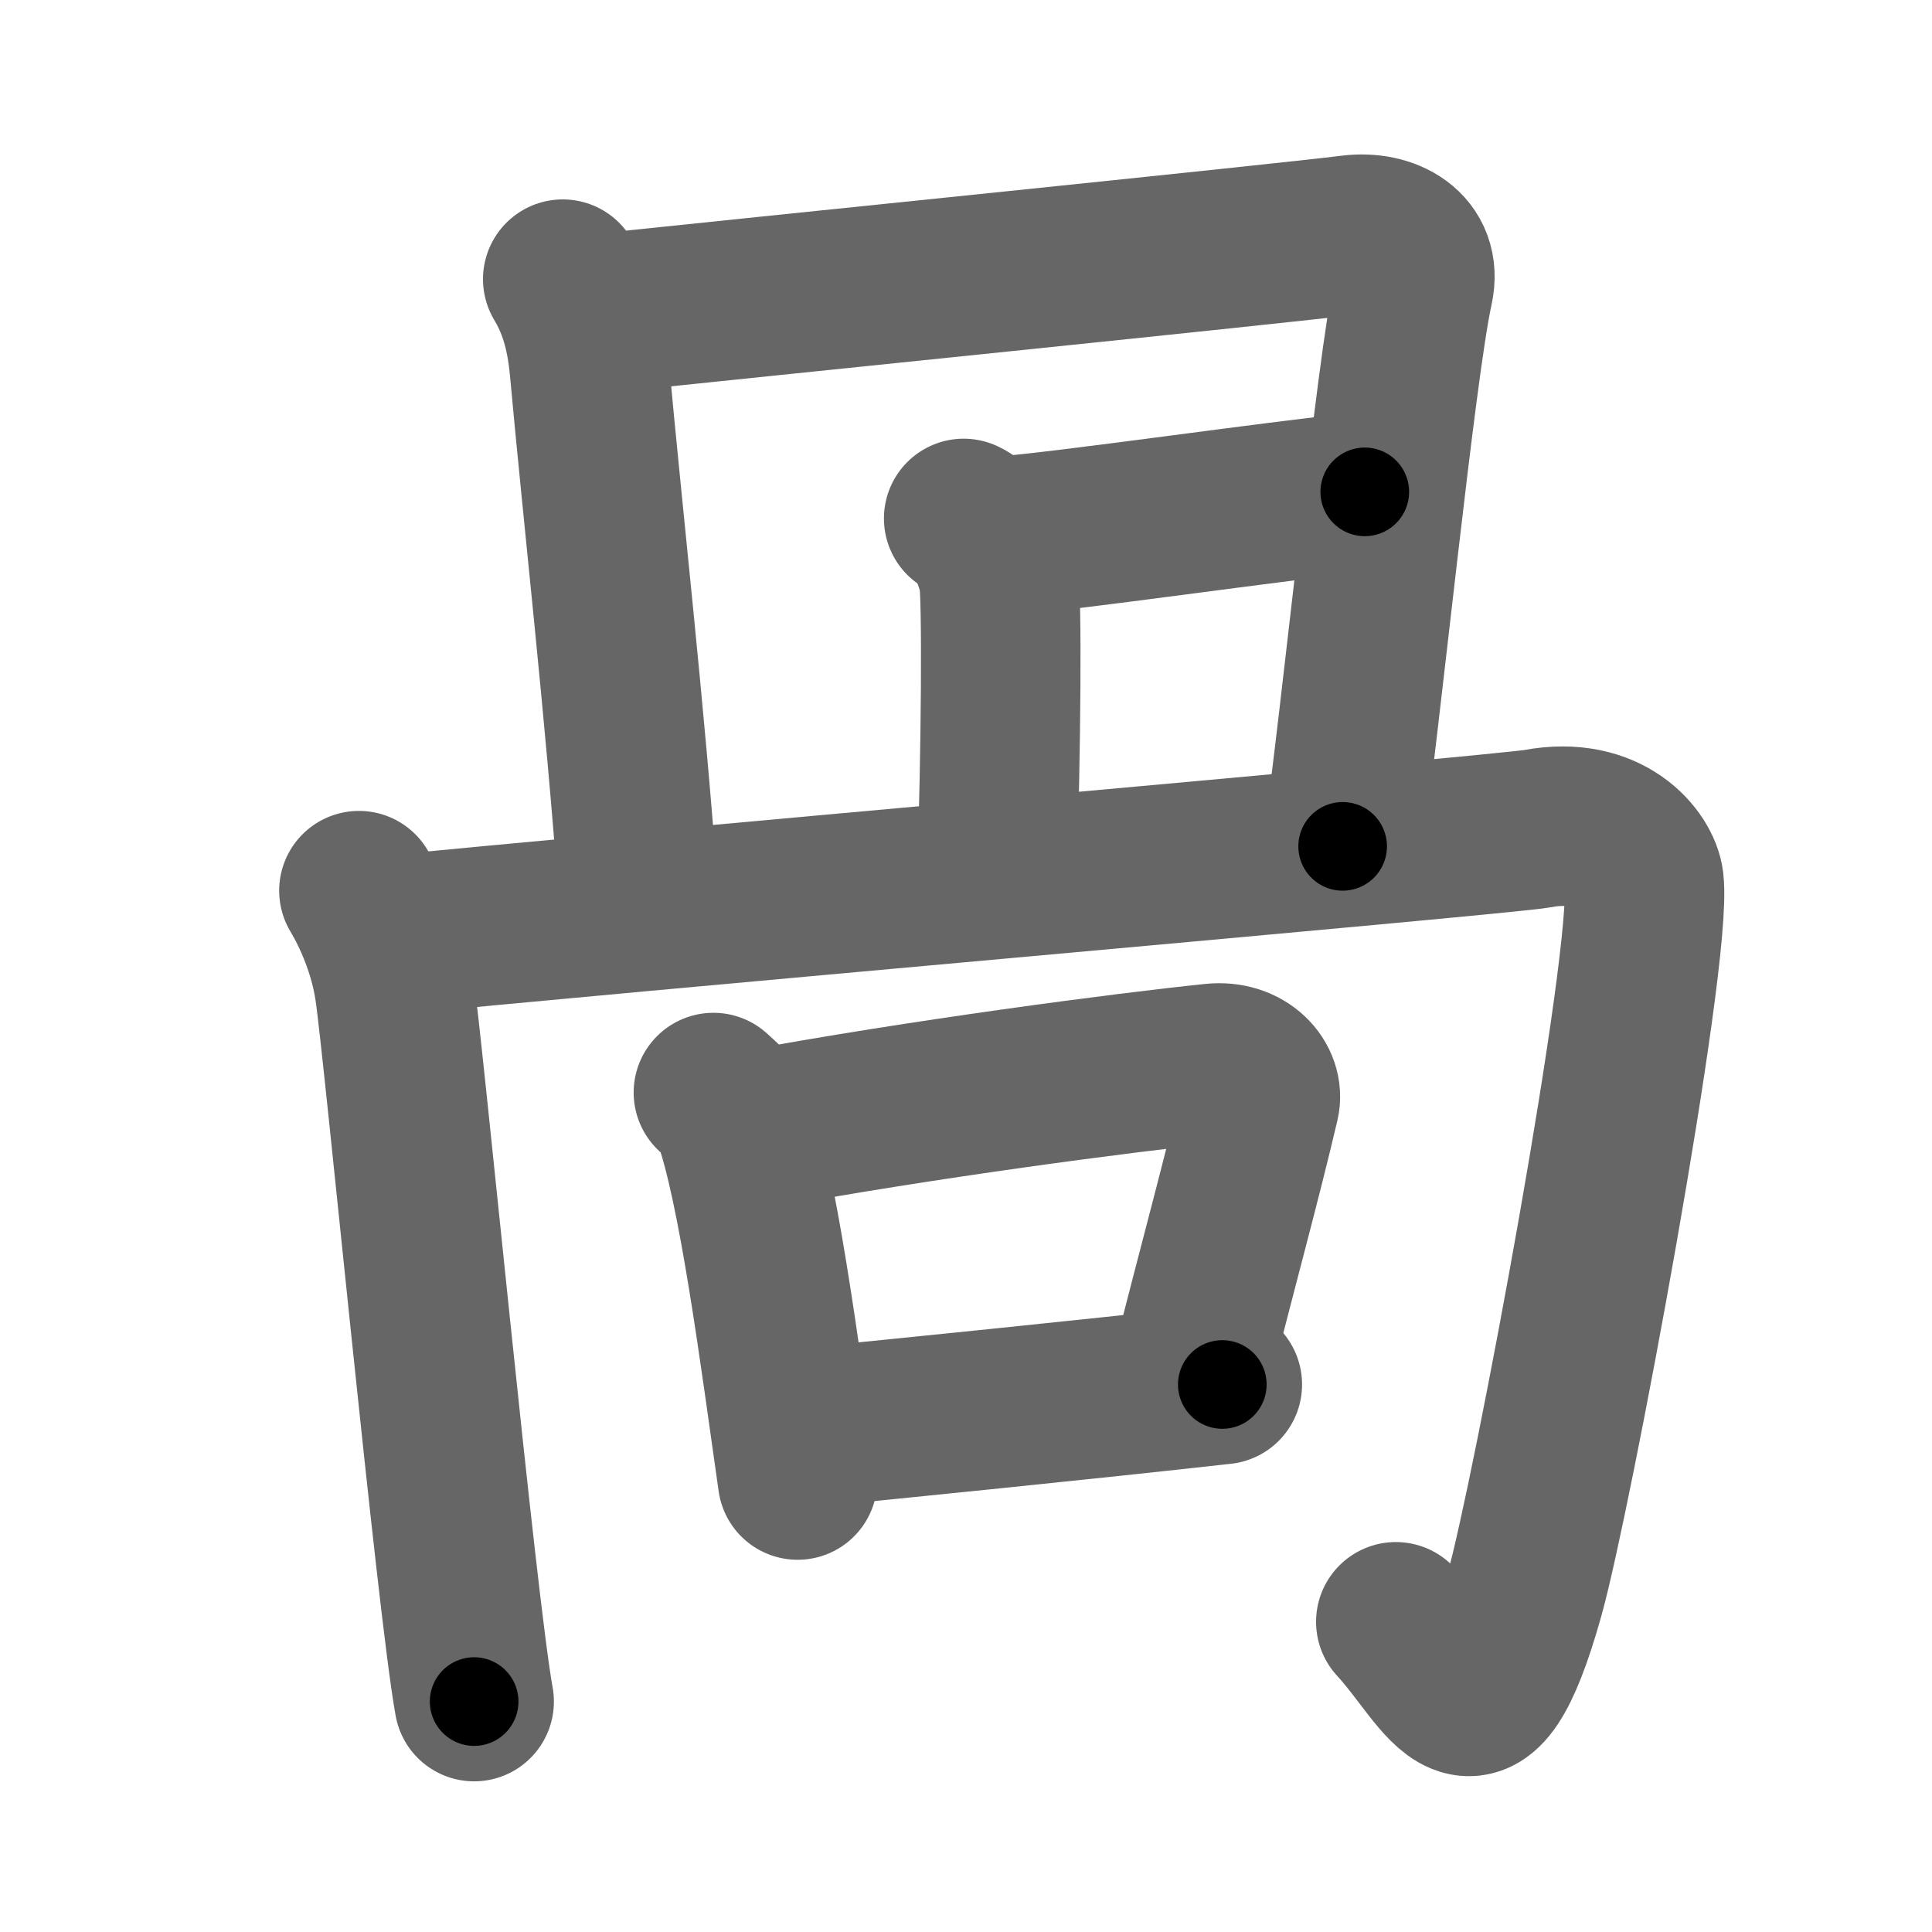 <svg xmlns="http://www.w3.org/2000/svg" width="109" height="109" viewBox="0 0 109 109" id="54bc"><g fill="none" stroke="#666" stroke-width="9" stroke-linecap="round" stroke-linejoin="round"><g><path d="M31.75,15.75c0.75,1.25,1.29,2.75,1.5,5C34,29,35.25,40,36,50.25" /><path d="M33.25,17.75c9.5-1,38.75-3.97,43-4.5c2-0.25,3.99,0.79,3.5,3c-1,4.5-3,24.5-4,31.5" /><path d="M54.37,29.25c1.09,0.5,1.74,2.25,1.96,3.25c0.22,1,0.14,10.25-0.08,16.5" /><path d="M56.5,30.25C60,30,72,28.25,77,27.75" /><g><path d="M20.25,50.25c0.75,1.25,1.66,3.26,2,5.5c0.5,3.25,3.5,34.75,4.5,40.25" /><path d="M22.25,52.75c9.5-1,62.63-5.65,64.5-6c4-0.75,5.85,1.76,6,3C93.25,54,87.56,84.47,86,90c-2.75,9.75-4.25,4.75-7.25,1.5" /></g><g><path d="M40.25,61.64c0.42,0.39,0.85,0.72,1.04,1.21C42.75,66.75,44,76.5,45,83.5" /><path d="M42.38,63.78C52,62,63.5,60.5,68.44,59.99c1.8-0.19,2.89,1.11,2.63,2.21c-1.07,4.55-2.32,9.05-3.91,15.35" /><path d="M45.2,80.58C51,80,61,79,68.96,78.11" /></g></g></g><g fill="none" stroke="#000" stroke-width="5" stroke-linecap="round" stroke-linejoin="round"><g><path d="M31.75,15.75c0.75,1.25,1.29,2.75,1.5,5C34,29,35.25,40,36,50.25" stroke-dasharray="34.9" stroke-dashoffset="34.9"><animate id="0" attributeName="stroke-dashoffset" values="34.9;0" dur="0.35s" fill="freeze" begin="0s;54bc.click" /></path><path d="M33.25,17.75c9.5-1,38.75-3.97,43-4.5c2-0.25,3.99,0.79,3.5,3c-1,4.5-3,24.5-4,31.5" stroke-dasharray="80.52" stroke-dashoffset="80.52"><animate attributeName="stroke-dashoffset" values="80.52" fill="freeze" begin="54bc.click" /><animate id="1" attributeName="stroke-dashoffset" values="80.52;0" dur="0.61s" fill="freeze" begin="0.end" /></path><path d="M54.37,29.25c1.09,0.5,1.74,2.25,1.96,3.25c0.22,1,0.14,10.25-0.08,16.5" stroke-dasharray="20.42" stroke-dashoffset="20.42"><animate attributeName="stroke-dashoffset" values="20.42" fill="freeze" begin="54bc.click" /><animate id="2" attributeName="stroke-dashoffset" values="20.42;0" dur="0.2s" fill="freeze" begin="1.end" /></path><path d="M56.5,30.25C60,30,72,28.25,77,27.75" stroke-dasharray="20.65" stroke-dashoffset="20.65"><animate attributeName="stroke-dashoffset" values="20.65" fill="freeze" begin="54bc.click" /><animate id="3" attributeName="stroke-dashoffset" values="20.65;0" dur="0.21s" fill="freeze" begin="2.end" /></path><g><path d="M20.25,50.25c0.75,1.25,1.66,3.26,2,5.5c0.5,3.25,3.5,34.75,4.5,40.25" stroke-dasharray="46.39" stroke-dashoffset="46.39"><animate attributeName="stroke-dashoffset" values="46.39" fill="freeze" begin="54bc.click" /><animate id="4" attributeName="stroke-dashoffset" values="46.39;0" dur="0.46s" fill="freeze" begin="3.end" /></path><path d="M22.25,52.75c9.5-1,62.63-5.65,64.5-6c4-0.75,5.85,1.76,6,3C93.25,54,87.56,84.47,86,90c-2.75,9.75-4.25,4.75-7.25,1.5" stroke-dasharray="125.87" stroke-dashoffset="125.87"><animate attributeName="stroke-dashoffset" values="125.87" fill="freeze" begin="54bc.click" /><animate id="5" attributeName="stroke-dashoffset" values="125.87;0" dur="0.95s" fill="freeze" begin="4.end" /></path></g><g><path d="M40.25,61.64c0.42,0.39,0.85,0.72,1.04,1.21C42.75,66.75,44,76.5,45,83.5" stroke-dasharray="22.62" stroke-dashoffset="22.62"><animate attributeName="stroke-dashoffset" values="22.62" fill="freeze" begin="54bc.click" /><animate id="6" attributeName="stroke-dashoffset" values="22.62;0" dur="0.23s" fill="freeze" begin="5.end" /></path><path d="M42.38,63.78C52,62,63.5,60.5,68.44,59.99c1.8-0.19,2.89,1.11,2.63,2.21c-1.07,4.55-2.32,9.05-3.91,15.35" stroke-dasharray="46.19" stroke-dashoffset="46.19"><animate attributeName="stroke-dashoffset" values="46.19" fill="freeze" begin="54bc.click" /><animate id="7" attributeName="stroke-dashoffset" values="46.19;0" dur="0.46s" fill="freeze" begin="6.end" /></path><path d="M45.2,80.58C51,80,61,79,68.96,78.11" stroke-dasharray="23.89" stroke-dashoffset="23.89"><animate attributeName="stroke-dashoffset" values="23.89" fill="freeze" begin="54bc.click" /><animate id="8" attributeName="stroke-dashoffset" values="23.89;0" dur="0.24s" fill="freeze" begin="7.end" /></path></g></g></g></svg>